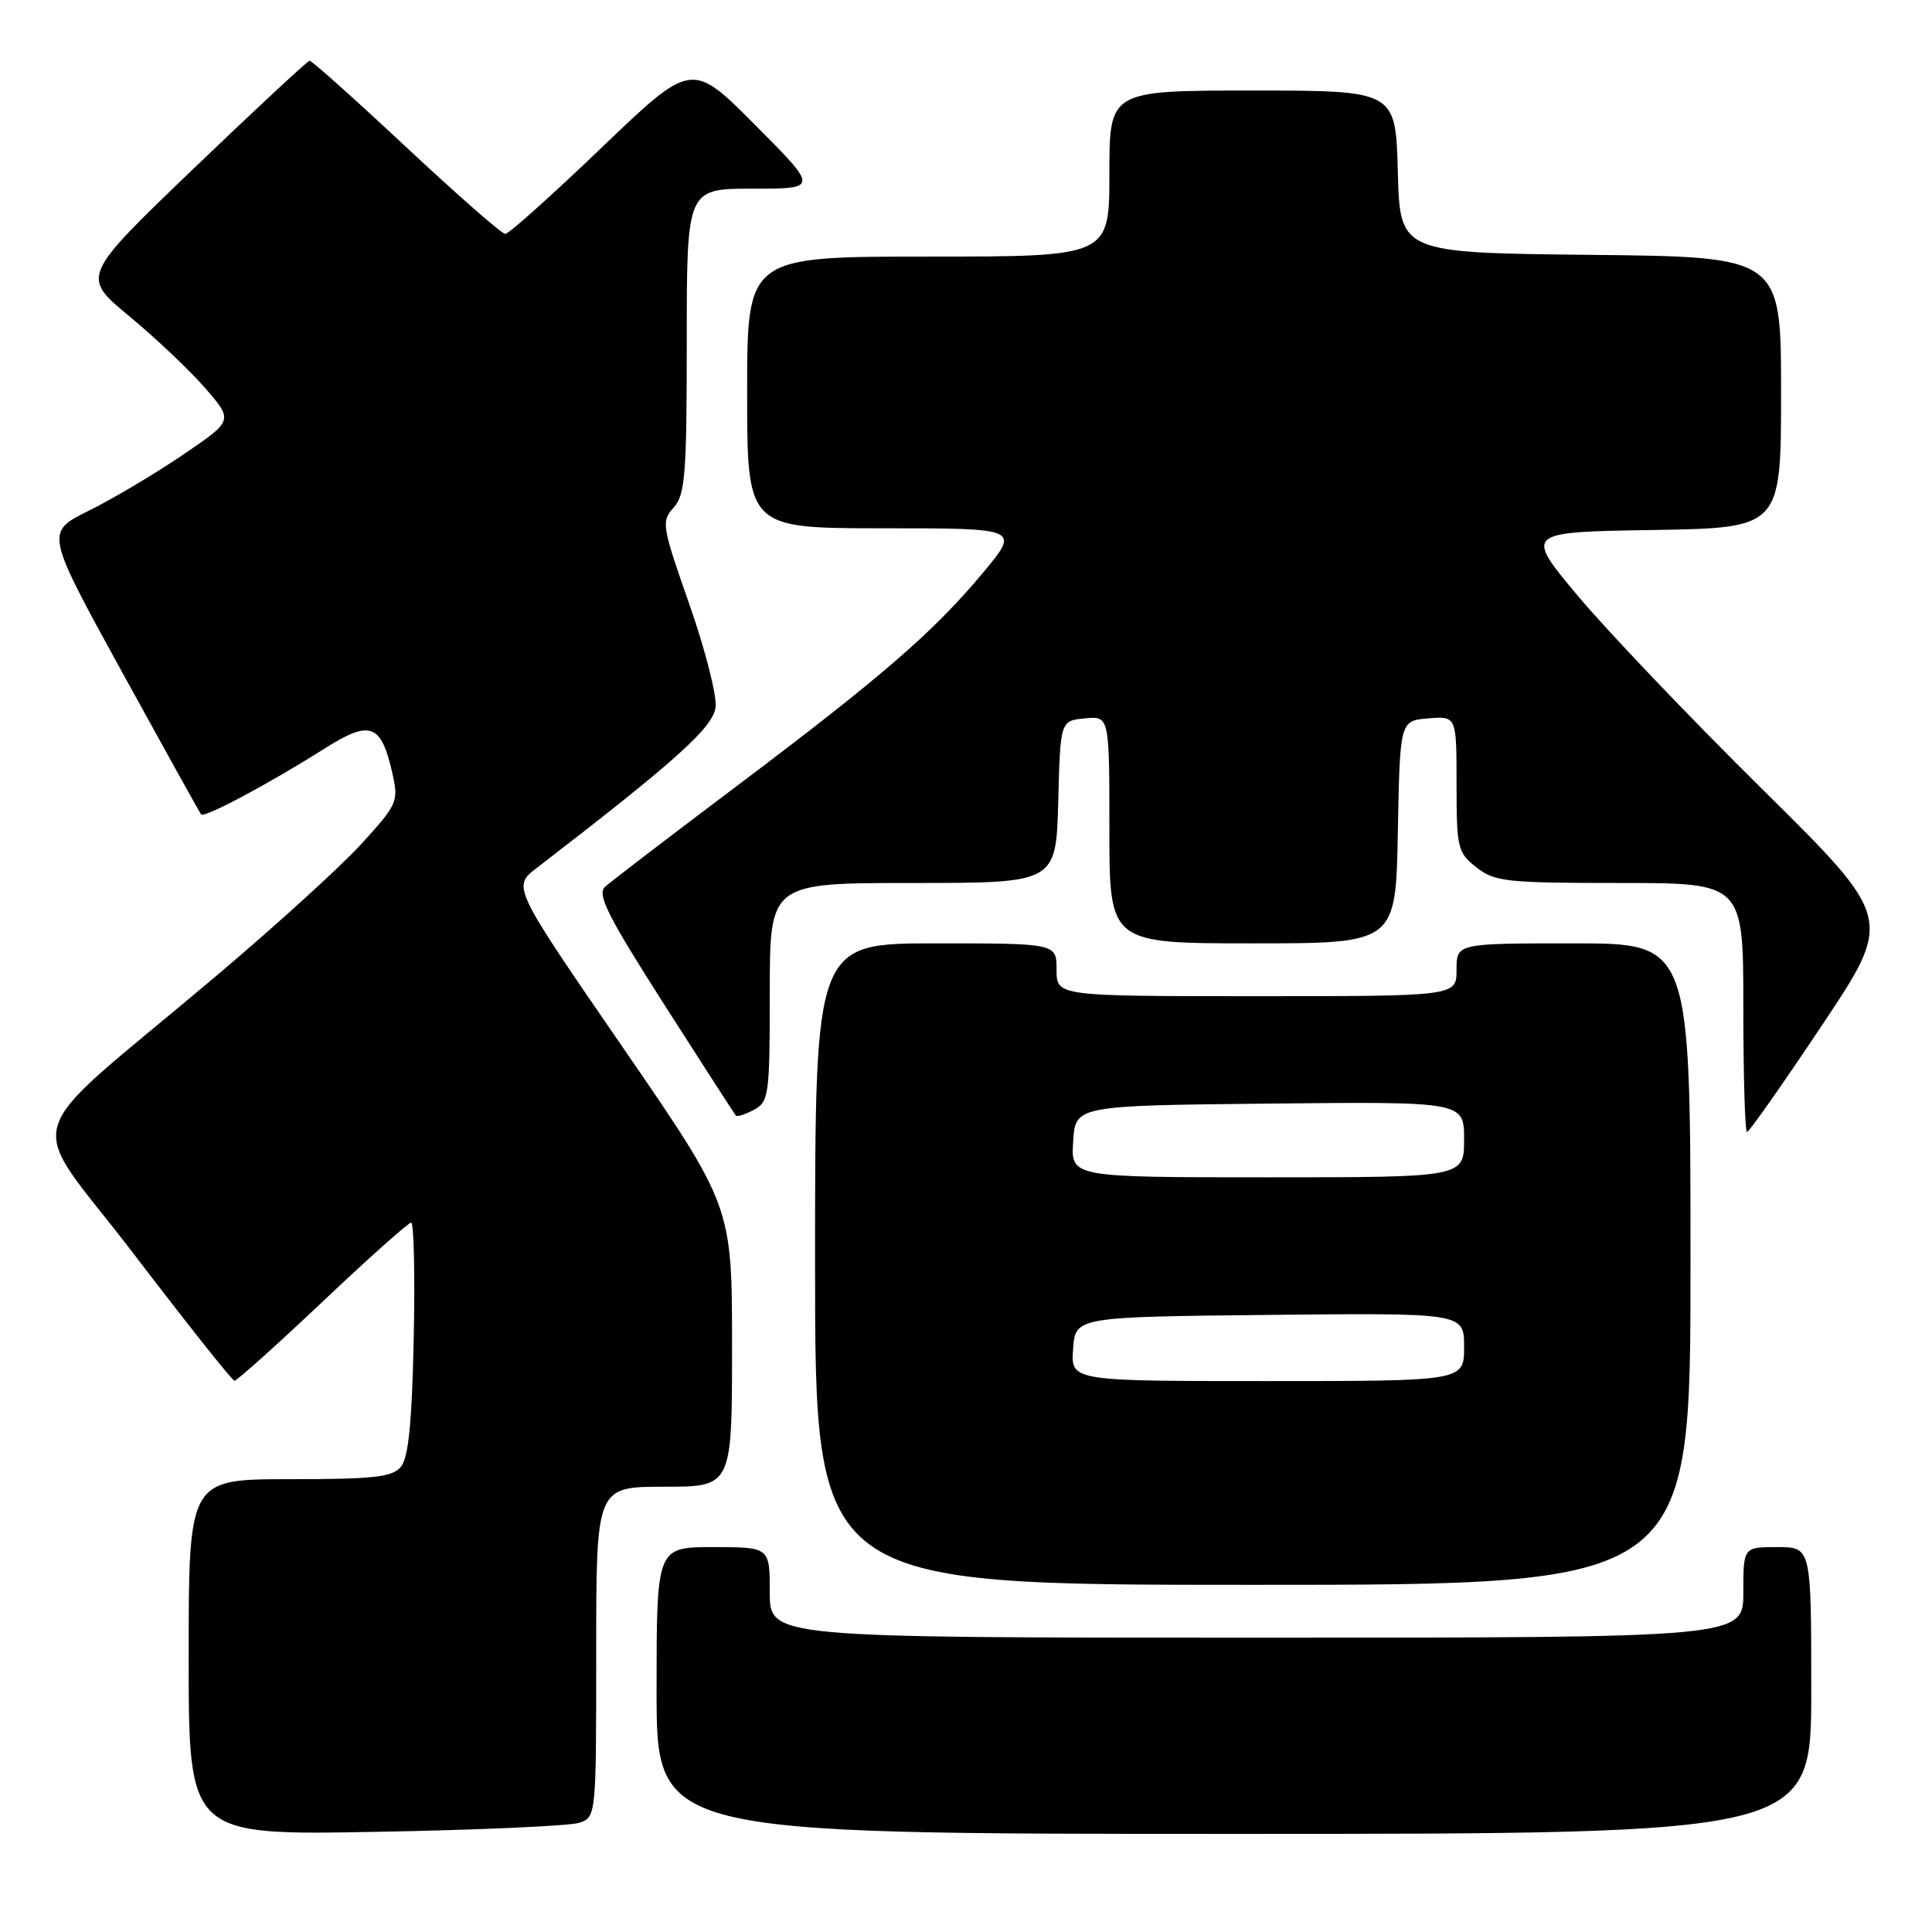 <?xml version="1.0" encoding="UTF-8" standalone="no"?>
<!DOCTYPE svg PUBLIC "-//W3C//DTD SVG 1.1//EN" "http://www.w3.org/Graphics/SVG/1.1/DTD/svg11.dtd" >
<svg xmlns="http://www.w3.org/2000/svg" xmlns:xlink="http://www.w3.org/1999/xlink" version="1.1" viewBox="0 0 256 256">
 <g >
 <path fill="currentColor"
d=" M 76.75 241.53 C 78.99 240.77 79.00 240.69 79.00 218.88 C 79.00 197.00 79.00 197.00 88.00 197.00 C 97.00 197.00 97.00 197.00 97.00 178.41 C 97.00 159.83 97.00 159.83 82.44 138.66 C 67.88 117.50 67.88 117.50 71.13 115.00 C 89.55 100.83 94.52 96.37 94.82 93.70 C 95.00 92.16 93.43 86.01 91.33 80.04 C 87.70 69.67 87.60 69.10 89.26 67.26 C 90.79 65.57 91.00 62.92 91.00 45.17 C 91.00 25.00 91.00 25.00 99.73 25.00 C 108.46 25.00 108.46 25.00 100.06 16.56 C 91.66 8.12 91.66 8.12 79.72 19.56 C 73.16 25.85 67.41 31.00 66.95 31.00 C 66.50 31.00 60.59 25.82 53.83 19.50 C 47.06 13.17 41.30 8.02 41.02 8.05 C 40.73 8.08 33.81 14.52 25.63 22.36 C 10.77 36.63 10.77 36.63 17.13 41.90 C 20.63 44.80 25.17 49.10 27.21 51.45 C 30.92 55.73 30.92 55.73 24.21 60.28 C 20.52 62.79 14.91 66.12 11.75 67.68 C 6.00 70.53 6.00 70.53 16.15 89.01 C 21.74 99.18 26.46 107.69 26.65 107.91 C 27.07 108.42 35.61 103.86 42.89 99.26 C 49.09 95.33 50.50 95.84 52.01 102.54 C 52.83 106.20 52.66 106.59 47.86 111.85 C 45.10 114.87 36.46 122.72 28.67 129.30 C 1.71 152.07 3.18 147.09 17.76 166.20 C 24.77 175.38 30.75 182.92 31.06 182.95 C 31.37 182.98 36.61 178.28 42.72 172.50 C 48.83 166.72 54.12 162.00 54.48 162.00 C 54.84 162.00 55.00 168.91 54.82 177.35 C 54.59 188.50 54.12 193.15 53.13 194.35 C 51.98 195.73 49.59 196.00 38.38 196.00 C 25.00 196.00 25.00 196.00 25.00 219.59 C 25.00 243.18 25.00 243.18 49.75 242.73 C 63.36 242.49 75.51 241.94 76.75 241.53 Z  M 240.00 224.00 C 240.00 205.00 240.00 205.00 235.50 205.00 C 231.00 205.00 231.00 205.00 231.00 211.00 C 231.00 217.00 231.00 217.00 166.50 217.00 C 102.00 217.00 102.00 217.00 102.00 211.00 C 102.00 205.00 102.00 205.00 94.50 205.00 C 87.00 205.00 87.00 205.00 87.00 224.00 C 87.00 243.00 87.00 243.00 163.50 243.00 C 240.00 243.00 240.00 243.00 240.00 224.00 Z  M 224.00 167.50 C 224.00 125.00 224.00 125.00 208.50 125.00 C 193.00 125.00 193.00 125.00 193.00 128.50 C 193.00 132.00 193.00 132.00 166.50 132.00 C 140.00 132.00 140.00 132.00 140.00 128.50 C 140.00 125.00 140.00 125.00 124.00 125.00 C 108.00 125.00 108.00 125.00 108.00 167.50 C 108.00 210.00 108.00 210.00 166.00 210.00 C 224.00 210.00 224.00 210.00 224.00 167.50 Z  M 241.42 135.86 C 250.86 121.72 250.86 121.72 233.55 104.61 C 224.02 95.20 213.03 83.67 209.11 79.00 C 202.00 70.50 202.00 70.50 219.00 70.23 C 236.00 69.95 236.00 69.95 236.00 51.99 C 236.00 34.03 236.00 34.03 210.75 33.77 C 185.50 33.50 185.50 33.50 185.22 22.75 C 184.93 12.00 184.93 12.00 165.97 12.00 C 147.00 12.00 147.00 12.00 147.00 23.00 C 147.00 34.00 147.00 34.00 123.00 34.00 C 99.00 34.00 99.00 34.00 99.00 52.00 C 99.00 70.00 99.00 70.00 117.09 70.00 C 135.17 70.00 135.17 70.00 130.20 75.95 C 123.65 83.79 116.81 89.71 97.50 104.25 C 88.70 110.87 80.90 116.84 80.17 117.51 C 79.08 118.51 80.51 121.35 88.02 133.12 C 93.08 141.03 97.35 147.65 97.52 147.83 C 97.69 148.01 98.77 147.66 99.91 147.05 C 101.88 145.99 102.00 145.10 102.00 131.46 C 102.00 117.00 102.00 117.00 120.97 117.00 C 139.93 117.00 139.93 117.00 140.22 106.25 C 140.50 95.50 140.50 95.50 143.75 95.19 C 147.00 94.87 147.00 94.87 147.00 109.94 C 147.00 125.00 147.00 125.00 165.97 125.00 C 184.95 125.00 184.95 125.00 185.22 110.25 C 185.50 95.50 185.50 95.50 189.25 95.19 C 193.00 94.88 193.00 94.88 193.00 103.87 C 193.00 112.39 193.14 112.96 195.63 114.93 C 198.06 116.83 199.59 117.00 214.63 117.00 C 231.00 117.00 231.00 117.00 231.00 133.50 C 231.00 142.57 231.22 150.00 231.49 150.00 C 231.76 150.00 236.23 143.64 241.42 135.86 Z  M 142.19 178.75 C 142.50 174.50 142.50 174.50 168.25 174.23 C 194.00 173.97 194.00 173.97 194.00 178.48 C 194.00 183.00 194.00 183.00 167.94 183.00 C 141.89 183.00 141.89 183.00 142.19 178.75 Z  M 142.20 151.25 C 142.50 146.50 142.50 146.50 168.25 146.23 C 194.00 145.97 194.00 145.97 194.00 150.98 C 194.00 156.00 194.00 156.00 167.95 156.00 C 141.89 156.00 141.89 156.00 142.20 151.25 Z "/>
</g>
</svg>